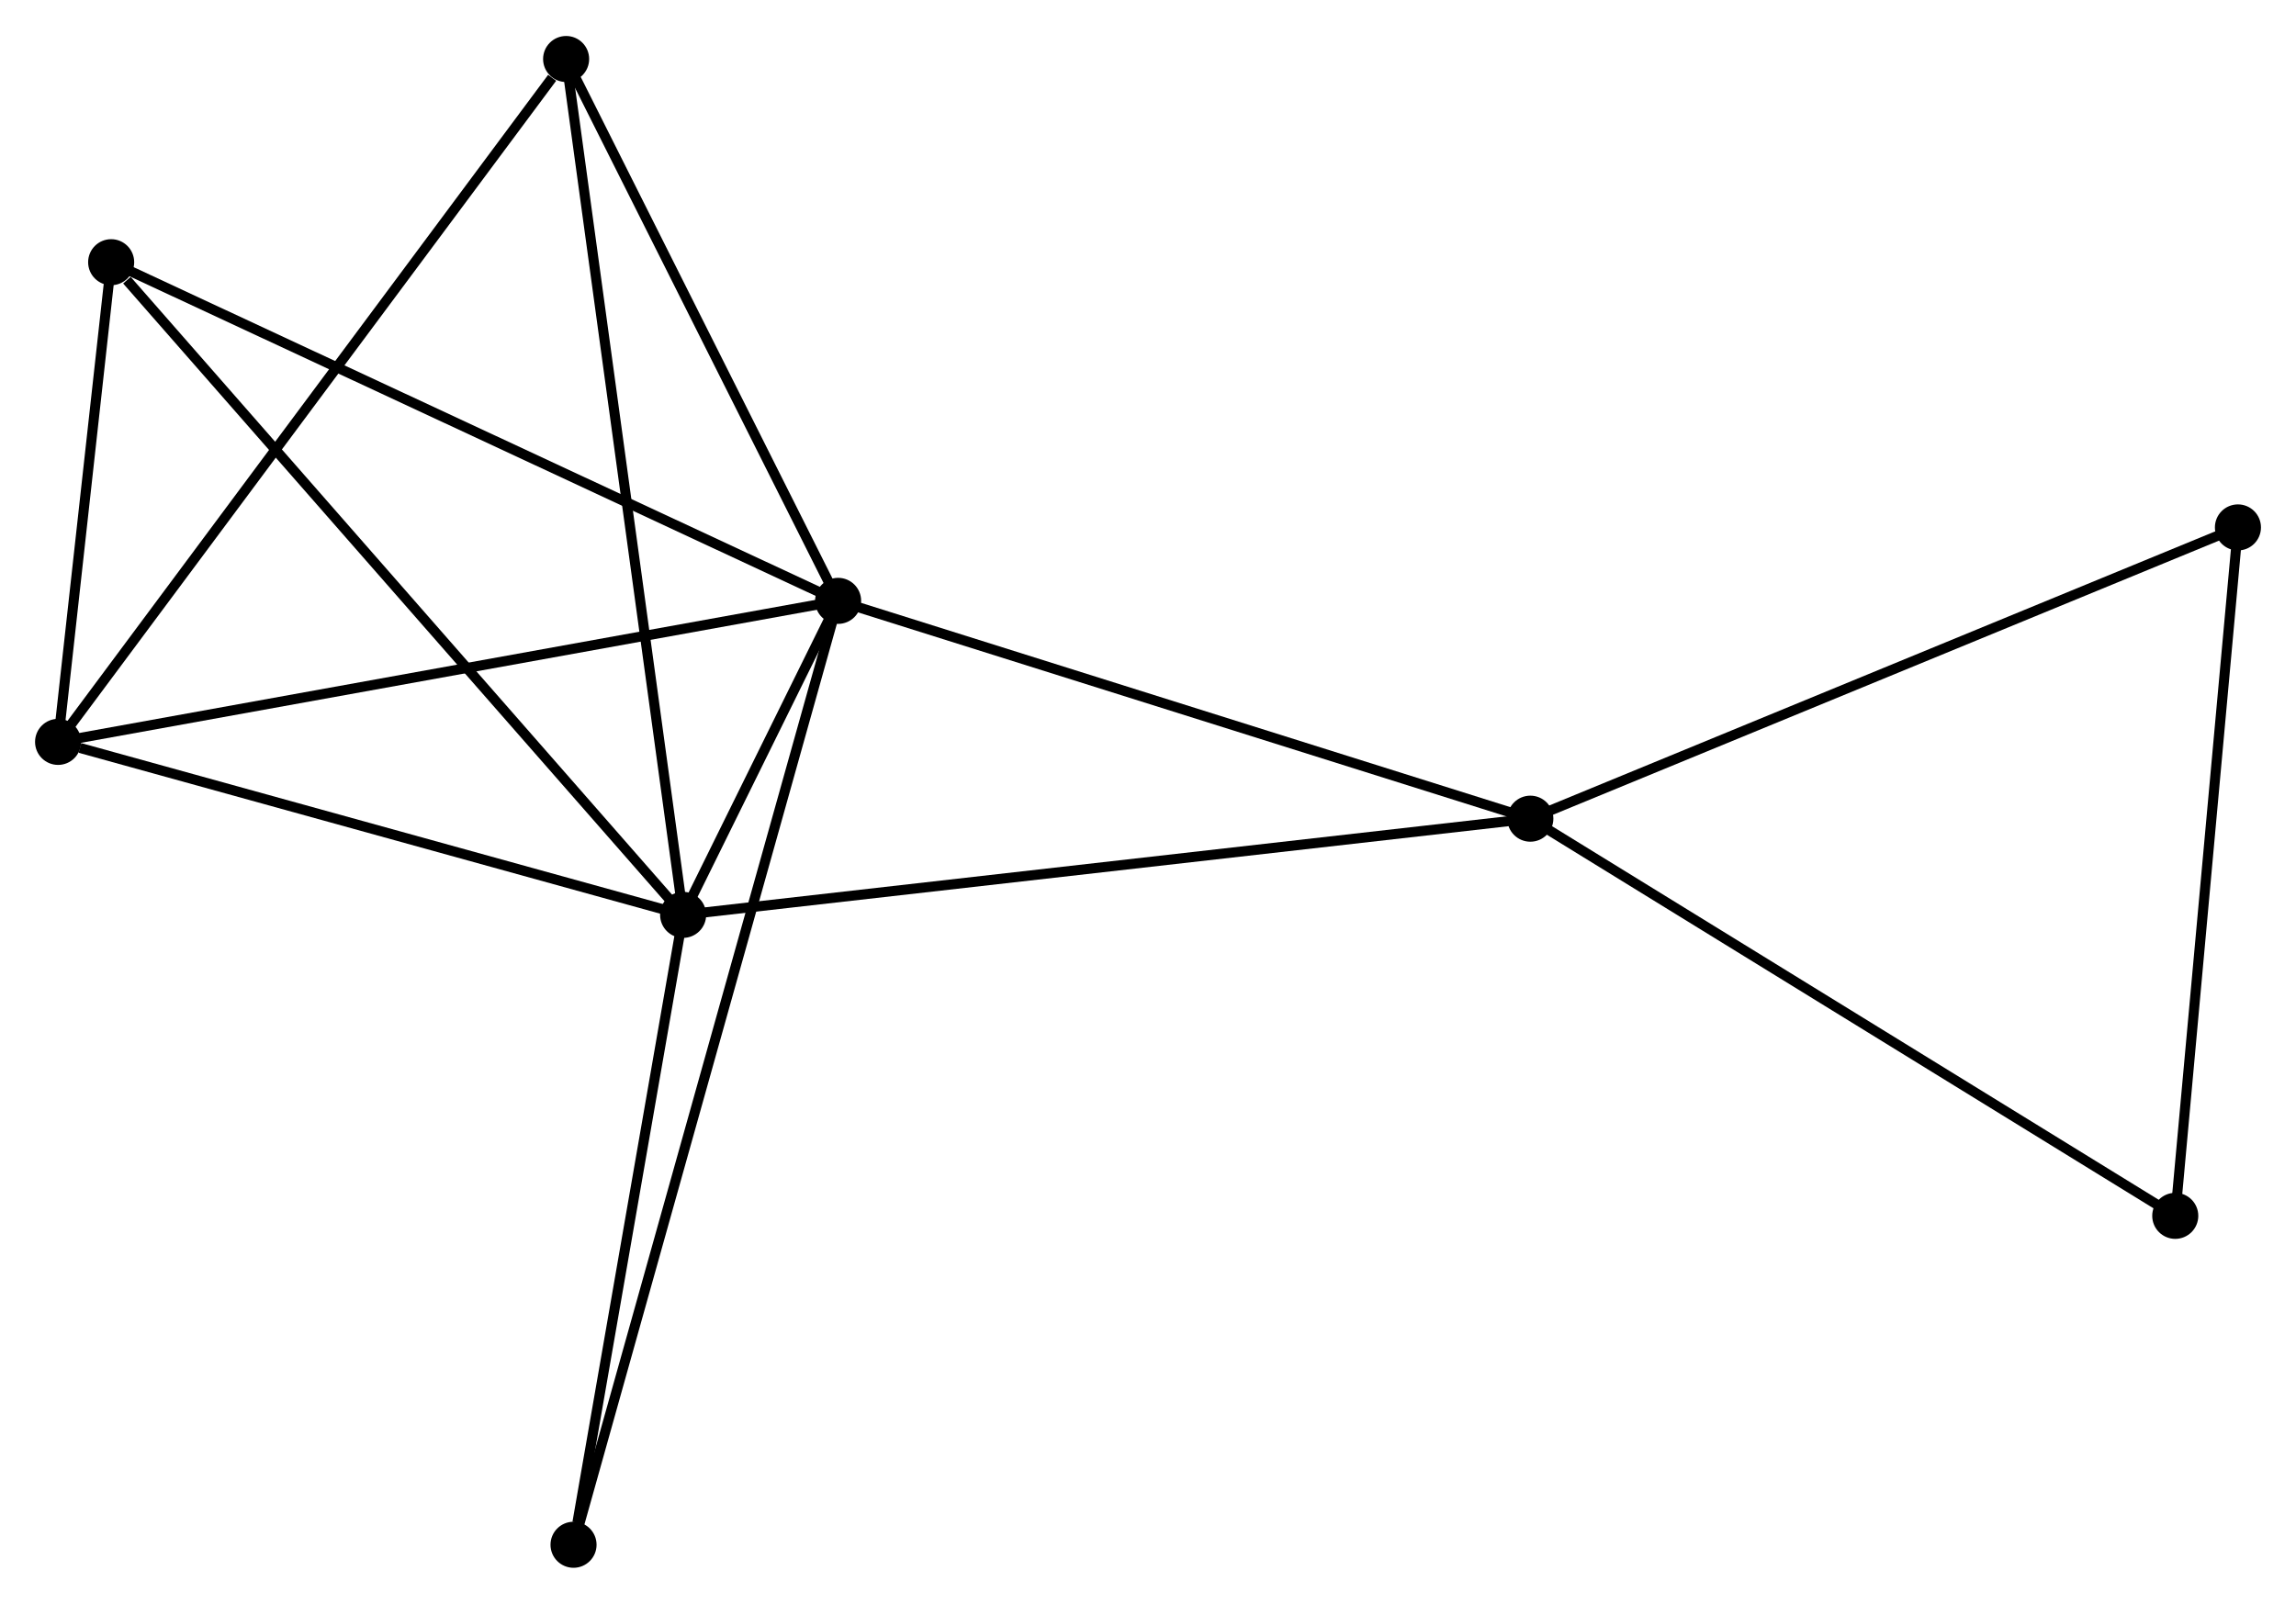 <?xml version="1.0" encoding="UTF-8" standalone="no"?>
<!DOCTYPE svg PUBLIC "-//W3C//DTD SVG 1.1//EN"
 "http://www.w3.org/Graphics/SVG/1.1/DTD/svg11.dtd">
<!-- Generated by graphviz version 2.36.0 (20140111.2315)
 -->
<!-- Title: %3 Pages: 1 -->
<svg width="229pt" height="160pt"
 viewBox="0.00 0.00 229.27 160.00" xmlns="http://www.w3.org/2000/svg" xmlns:xlink="http://www.w3.org/1999/xlink">
<g id="graph0" class="graph" transform="scale(1 1) rotate(0) translate(4 156.003)">
<title>%3</title>
<!-- 0 -->
<g id="node1" class="node"><title>0</title>
<ellipse fill="black" stroke="black" cx="79.691" cy="-96.081" rx="1.8" ry="1.8"/>
</g>
<!-- 1 -->
<g id="node2" class="node"><title>1</title>
<ellipse fill="black" stroke="black" cx="64.215" cy="-64.717" rx="1.8" ry="1.8"/>
</g>
<!-- 0&#45;&#45;1 -->
<g id="edge1" class="edge"><title>0&#45;&#45;1</title>
<path fill="none" stroke="black" d="M78.859,-94.395C76.197,-89 67.901,-72.188 65.129,-66.568"/>
</g>
<!-- 2 -->
<g id="node3" class="node"><title>2</title>
<ellipse fill="black" stroke="black" cx="1.8" cy="-81.995" rx="1.8" ry="1.8"/>
</g>
<!-- 0&#45;&#45;2 -->
<g id="edge2" class="edge"><title>0&#45;&#45;2</title>
<path fill="none" stroke="black" d="M77.765,-95.733C66.989,-93.784 14.258,-84.248 3.658,-82.331"/>
</g>
<!-- 3 -->
<g id="node4" class="node"><title>3</title>
<ellipse fill="black" stroke="black" cx="148.814" cy="-74.324" rx="1.8" ry="1.8"/>
</g>
<!-- 0&#45;&#45;3 -->
<g id="edge3" class="edge"><title>0&#45;&#45;3</title>
<path fill="none" stroke="black" d="M81.685,-95.453C91.779,-92.276 137.141,-77.999 146.943,-74.913"/>
</g>
<!-- 4 -->
<g id="node5" class="node"><title>4</title>
<ellipse fill="black" stroke="black" cx="52.531" cy="-150.203" rx="1.8" ry="1.8"/>
</g>
<!-- 0&#45;&#45;4 -->
<g id="edge4" class="edge"><title>0&#45;&#45;4</title>
<path fill="none" stroke="black" d="M78.787,-97.882C74.664,-106.099 57.654,-139.994 53.466,-148.34"/>
</g>
<!-- 5 -->
<g id="node6" class="node"><title>5</title>
<ellipse fill="black" stroke="black" cx="7.1" cy="-129.907" rx="1.8" ry="1.8"/>
</g>
<!-- 0&#45;&#45;5 -->
<g id="edge5" class="edge"><title>0&#45;&#45;5</title>
<path fill="none" stroke="black" d="M77.896,-96.917C67.853,-101.597 18.711,-124.497 8.832,-129.1"/>
</g>
<!-- 8 -->
<g id="node7" class="node"><title>8</title>
<ellipse fill="black" stroke="black" cx="53.271" cy="-1.8" rx="1.8" ry="1.8"/>
</g>
<!-- 0&#45;&#45;8 -->
<g id="edge6" class="edge"><title>0&#45;&#45;8</title>
<path fill="none" stroke="black" d="M79.139,-94.112C75.701,-81.842 57.249,-15.997 53.819,-3.758"/>
</g>
<!-- 1&#45;&#45;2 -->
<g id="edge7" class="edge"><title>1&#45;&#45;2</title>
<path fill="none" stroke="black" d="M62.415,-65.216C53.46,-67.694 13.768,-78.682 3.985,-81.39"/>
</g>
<!-- 1&#45;&#45;3 -->
<g id="edge8" class="edge"><title>1&#45;&#45;3</title>
<path fill="none" stroke="black" d="M66.307,-64.955C78.011,-66.284 135.283,-72.788 146.796,-74.095"/>
</g>
<!-- 1&#45;&#45;4 -->
<g id="edge9" class="edge"><title>1&#45;&#45;4</title>
<path fill="none" stroke="black" d="M63.971,-66.503C62.464,-77.532 54.431,-136.305 52.814,-148.129"/>
</g>
<!-- 1&#45;&#45;5 -->
<g id="edge10" class="edge"><title>1&#45;&#45;5</title>
<path fill="none" stroke="black" d="M62.804,-66.329C54.97,-75.269 16.906,-118.715 8.673,-128.112"/>
</g>
<!-- 1&#45;&#45;8 -->
<g id="edge11" class="edge"><title>1&#45;&#45;8</title>
<path fill="none" stroke="black" d="M63.9,-62.902C62.33,-53.876 55.369,-13.864 53.654,-4.002"/>
</g>
<!-- 2&#45;&#45;4 -->
<g id="edge12" class="edge"><title>2&#45;&#45;4</title>
<path fill="none" stroke="black" d="M3.054,-83.68C10.012,-93.035 43.822,-138.493 51.134,-148.325"/>
</g>
<!-- 2&#45;&#45;5 -->
<g id="edge13" class="edge"><title>2&#45;&#45;5</title>
<path fill="none" stroke="black" d="M2.028,-84.053C2.9,-91.934 6.019,-120.134 6.879,-127.909"/>
</g>
<!-- 6 -->
<g id="node8" class="node"><title>6</title>
<ellipse fill="black" stroke="black" cx="219.472" cy="-103.417" rx="1.8" ry="1.8"/>
</g>
<!-- 3&#45;&#45;6 -->
<g id="edge14" class="edge"><title>3&#45;&#45;6</title>
<path fill="none" stroke="black" d="M150.561,-75.043C160.337,-79.068 208.171,-98.764 217.787,-102.723"/>
</g>
<!-- 7 -->
<g id="node9" class="node"><title>7</title>
<ellipse fill="black" stroke="black" cx="213.213" cy="-34.654" rx="1.8" ry="1.8"/>
</g>
<!-- 3&#45;&#45;7 -->
<g id="edge15" class="edge"><title>3&#45;&#45;7</title>
<path fill="none" stroke="black" d="M150.406,-73.344C159.238,-67.903 202.157,-41.465 211.44,-35.746"/>
</g>
<!-- 6&#45;&#45;7 -->
<g id="edge16" class="edge"><title>6&#45;&#45;7</title>
<path fill="none" stroke="black" d="M219.292,-101.433C218.378,-91.392 214.27,-46.267 213.382,-36.516"/>
</g>
</g>
</svg>
